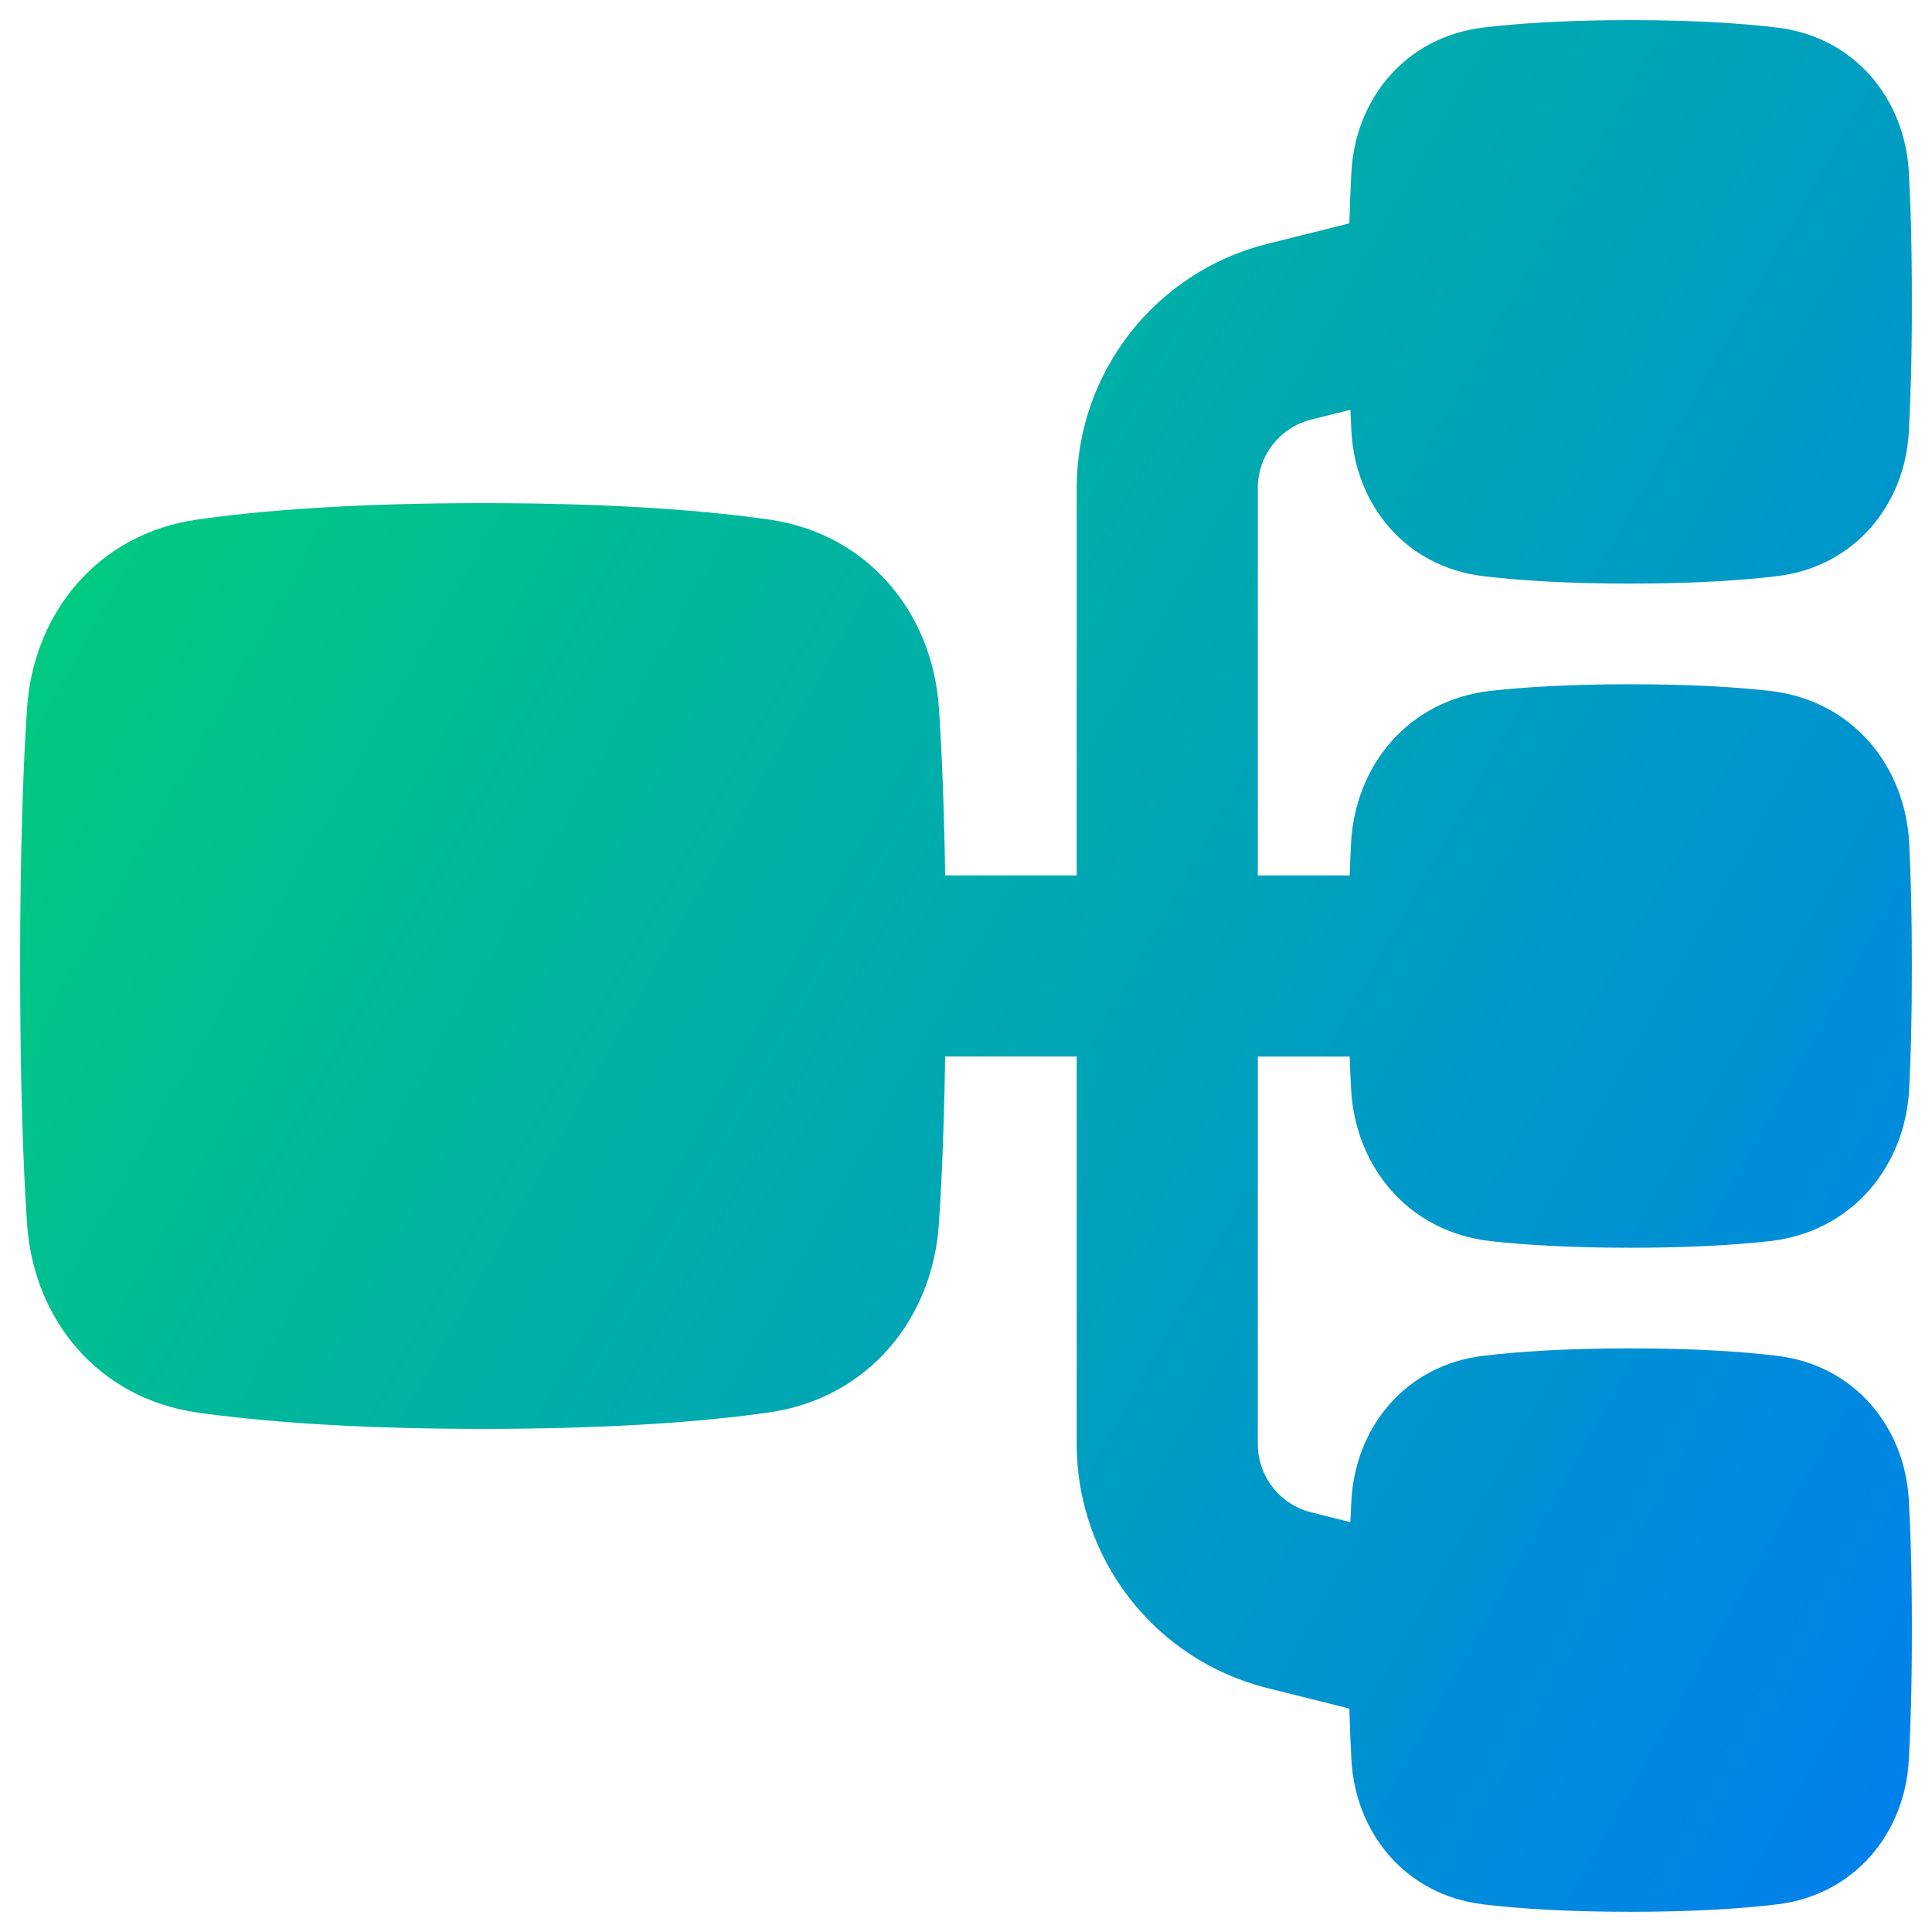 <svg xmlns="http://www.w3.org/2000/svg" fill="none" viewBox="0 0 48 48" id="Hierarchy-15--Streamline-Plump-Gradient">
  <desc>
    Hierarchy 15 Streamline Icon: https://streamlinehq.com
  </desc>
  <g id="hierarchy-15--node-organization-links-structure-link-nodes-network-hierarchy">
    <path id="Union" fill="url(#paint0_linear_7979_579)" fill-rule="evenodd" d="M33.549 10.182c.008.198.017.383.027.553.101 1.796 1.332 3.345 3.272 3.579.87.105 2.055.185 3.652.185s2.782-.08 3.652-.185c1.94-.235 3.172-1.784 3.272-3.579.043-.776.076-1.826.076-3.235s-.032-2.46-.076-3.235C47.324 2.469 46.092.92 44.152.685 43.282.58 42.097.5 40.5.5s-2.782.08-3.652.185c-1.94.235-3.172 1.784-3.272 3.579-.02.365-.038.79-.052 1.285l-2.04.51c-2.782.696-4.734 3.195-4.734 6.063V21.75h-3.267c-.028-1.774-.087-3.129-.155-4.155-.157-2.356-1.748-4.336-4.231-4.689C17.538 12.686 15.261 12.5 12 12.5c-3.261 0-5.538.186-7.097.407-2.483.352-4.075 2.333-4.231 4.689C.577 19.017.5 21.074.5 24c0 2.926.077 4.983.172 6.405.157 2.356 1.748 4.336 4.231 4.689C6.462 35.314 8.739 35.5 12 35.5c3.261 0 5.538-.186 7.096-.407 2.483-.352 4.075-2.333 4.231-4.689.068-1.026.128-2.381.155-4.155H26.75v9.627c0 2.868 1.952 5.368 4.734 6.063l2.04.51c.013.495.031.92.052 1.285.101 1.796 1.332 3.345 3.272 3.579.87.105 2.055.185 3.652.185s2.782-.08 3.652-.185c1.94-.235 3.172-1.784 3.272-3.579.043-.776.076-1.826.076-3.235 0-1.409-.032-2.46-.076-3.235-.101-1.796-1.332-3.345-3.272-3.579-.87-.105-2.055-.185-3.652-.185s-2.782.08-3.652.185c-1.94.235-3.172 1.784-3.272 3.579-.009.171-.018.355-.027.553l-.973-.243c-.779-.195-1.326-.895-1.326-1.698V26.25h2.283c.009.291.021.556.033.797.097 1.917 1.408 3.562 3.477 3.79.85.094 1.976.163 3.457.163s2.608-.069 3.457-.163c2.069-.229 3.38-1.873 3.477-3.79.038-.755.066-1.748.066-3.047 0-1.299-.028-2.292-.066-3.047-.097-1.917-1.408-3.562-3.477-3.79C43.108 17.069 41.981 17 40.5 17s-2.608.069-3.457.163c-2.069.229-3.38 1.873-3.477 3.79-.012.241-.023.506-.033.797H31.25v-9.627c0-.803.546-1.503 1.326-1.698l.973-.243Z" clip-rule="evenodd"></path>
  </g>
  <defs>
    <linearGradient id="paint0_linear_7979_579" x1="2.306" x2="55.874" y1="4.298" y2="34.49" gradientUnits="userSpaceOnUse">
      <stop stop-color="#00d078"></stop>
      <stop offset="1" stop-color="#007df0"></stop>
    </linearGradient>
  </defs>
</svg>